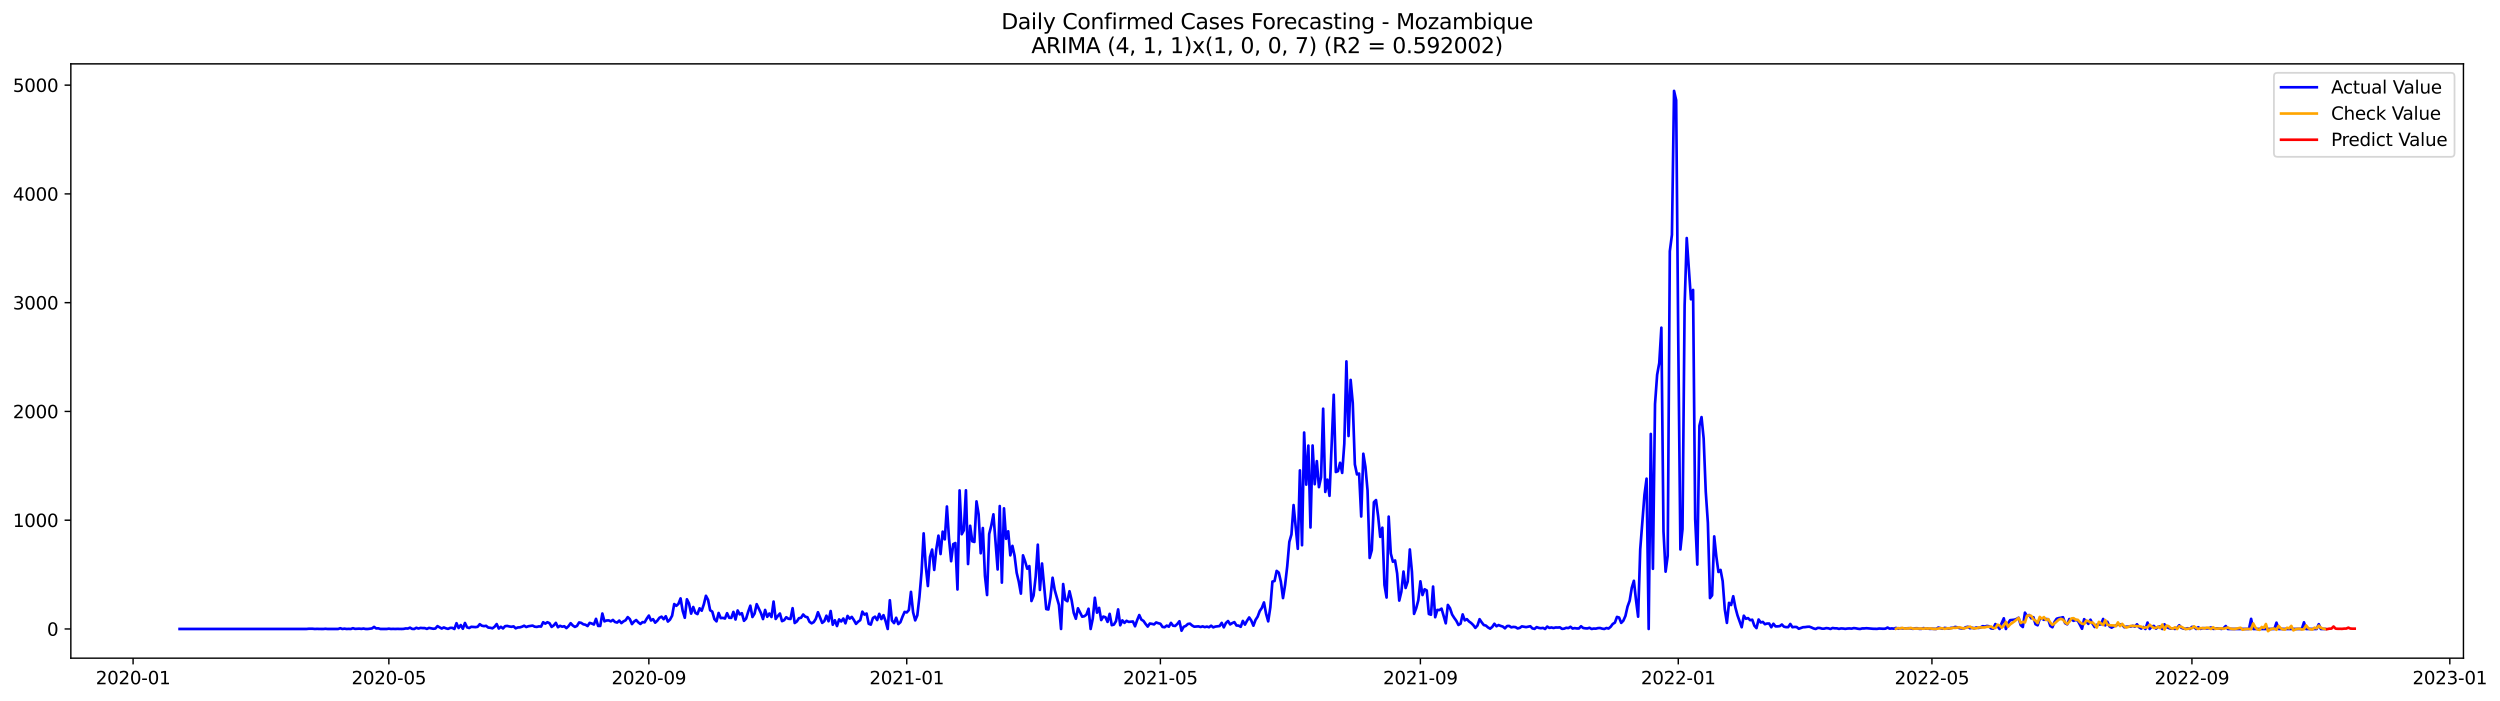 <?xml version="1.0" encoding="utf-8" standalone="no"?>
<!DOCTYPE svg PUBLIC "-//W3C//DTD SVG 1.1//EN"
  "http://www.w3.org/Graphics/SVG/1.1/DTD/svg11.dtd">
<svg xmlns:xlink="http://www.w3.org/1999/xlink" width="1399.31pt" height="392.274pt" viewBox="0 0 1399.31 392.274" xmlns="http://www.w3.org/2000/svg" version="1.1">
 <defs>
  <style type="text/css">*{stroke-linejoin: round; stroke-linecap: butt}</style>
 </defs>
 <g id="figure_1">
  <g id="patch_1">
   <path d="M 0 392.274 
L 1399.31 392.274 
L 1399.31 0 
L 0 0 
z
" style="fill: #ffffff"/>
  </g>
  <g id="axes_1">
   <g id="patch_2">
    <path d="M 39.65 368.396 
L 1378.85 368.396 
L 1378.85 35.755 
L 39.65 35.755 
z
" style="fill: #ffffff"/>
   </g>
   <g id="matplotlib.axis_1">
    <g id="xtick_1">
     <g id="line2d_1">
      <defs>
       <path id="mf350b6796e" d="M 0 0 
L 0 3.5 
" style="stroke: #000000; stroke-width: 0.8"/>
      </defs>
      <g>
       <use xlink:href="#mf350b6796e" x="74.494" y="368.396" style="stroke: #000000; stroke-width: 0.8"/>
      </g>
     </g>
     <g id="text_1">
      <!-- 2020-01 -->
      <g transform="translate(53.602 382.994)scale(0.1 -0.1)">
       <defs>
        <path id="DejaVuSans-32" d="M 1228 531 
L 3431 531 
L 3431 0 
L 469 0 
L 469 531 
Q 828 903 1448 1529 
Q 2069 2156 2228 2338 
Q 2531 2678 2651 2914 
Q 2772 3150 2772 3378 
Q 2772 3750 2511 3984 
Q 2250 4219 1831 4219 
Q 1534 4219 1204 4116 
Q 875 4013 500 3803 
L 500 4441 
Q 881 4594 1212 4672 
Q 1544 4750 1819 4750 
Q 2544 4750 2975 4387 
Q 3406 4025 3406 3419 
Q 3406 3131 3298 2873 
Q 3191 2616 2906 2266 
Q 2828 2175 2409 1742 
Q 1991 1309 1228 531 
z
" transform="scale(0.016)"/>
        <path id="DejaVuSans-30" d="M 2034 4250 
Q 1547 4250 1301 3770 
Q 1056 3291 1056 2328 
Q 1056 1369 1301 889 
Q 1547 409 2034 409 
Q 2525 409 2770 889 
Q 3016 1369 3016 2328 
Q 3016 3291 2770 3770 
Q 2525 4250 2034 4250 
z
M 2034 4750 
Q 2819 4750 3233 4129 
Q 3647 3509 3647 2328 
Q 3647 1150 3233 529 
Q 2819 -91 2034 -91 
Q 1250 -91 836 529 
Q 422 1150 422 2328 
Q 422 3509 836 4129 
Q 1250 4750 2034 4750 
z
" transform="scale(0.016)"/>
        <path id="DejaVuSans-2d" d="M 313 2009 
L 1997 2009 
L 1997 1497 
L 313 1497 
L 313 2009 
z
" transform="scale(0.016)"/>
        <path id="DejaVuSans-31" d="M 794 531 
L 1825 531 
L 1825 4091 
L 703 3866 
L 703 4441 
L 1819 4666 
L 2450 4666 
L 2450 531 
L 3481 531 
L 3481 0 
L 794 0 
L 794 531 
z
" transform="scale(0.016)"/>
       </defs>
       <use xlink:href="#DejaVuSans-32"/>
       <use xlink:href="#DejaVuSans-30" x="63.623"/>
       <use xlink:href="#DejaVuSans-32" x="127.246"/>
       <use xlink:href="#DejaVuSans-30" x="190.869"/>
       <use xlink:href="#DejaVuSans-2d" x="254.492"/>
       <use xlink:href="#DejaVuSans-30" x="290.576"/>
       <use xlink:href="#DejaVuSans-31" x="354.199"/>
      </g>
     </g>
    </g>
    <g id="xtick_2">
     <g id="line2d_2">
      <g>
       <use xlink:href="#mf350b6796e" x="217.654" y="368.396" style="stroke: #000000; stroke-width: 0.8"/>
      </g>
     </g>
     <g id="text_2">
      <!-- 2020-05 -->
      <g transform="translate(196.763 382.994)scale(0.1 -0.1)">
       <defs>
        <path id="DejaVuSans-35" d="M 691 4666 
L 3169 4666 
L 3169 4134 
L 1269 4134 
L 1269 2991 
Q 1406 3038 1543 3061 
Q 1681 3084 1819 3084 
Q 2600 3084 3056 2656 
Q 3513 2228 3513 1497 
Q 3513 744 3044 326 
Q 2575 -91 1722 -91 
Q 1428 -91 1123 -41 
Q 819 9 494 109 
L 494 744 
Q 775 591 1075 516 
Q 1375 441 1709 441 
Q 2250 441 2565 725 
Q 2881 1009 2881 1497 
Q 2881 1984 2565 2268 
Q 2250 2553 1709 2553 
Q 1456 2553 1204 2497 
Q 953 2441 691 2322 
L 691 4666 
z
" transform="scale(0.016)"/>
       </defs>
       <use xlink:href="#DejaVuSans-32"/>
       <use xlink:href="#DejaVuSans-30" x="63.623"/>
       <use xlink:href="#DejaVuSans-32" x="127.246"/>
       <use xlink:href="#DejaVuSans-30" x="190.869"/>
       <use xlink:href="#DejaVuSans-2d" x="254.492"/>
       <use xlink:href="#DejaVuSans-30" x="290.576"/>
       <use xlink:href="#DejaVuSans-35" x="354.199"/>
      </g>
     </g>
    </g>
    <g id="xtick_3">
     <g id="line2d_3">
      <g>
       <use xlink:href="#mf350b6796e" x="363.181" y="368.396" style="stroke: #000000; stroke-width: 0.8"/>
      </g>
     </g>
     <g id="text_3">
      <!-- 2020-09 -->
      <g transform="translate(342.289 382.994)scale(0.1 -0.1)">
       <defs>
        <path id="DejaVuSans-39" d="M 703 97 
L 703 672 
Q 941 559 1184 500 
Q 1428 441 1663 441 
Q 2288 441 2617 861 
Q 2947 1281 2994 2138 
Q 2813 1869 2534 1725 
Q 2256 1581 1919 1581 
Q 1219 1581 811 2004 
Q 403 2428 403 3163 
Q 403 3881 828 4315 
Q 1253 4750 1959 4750 
Q 2769 4750 3195 4129 
Q 3622 3509 3622 2328 
Q 3622 1225 3098 567 
Q 2575 -91 1691 -91 
Q 1453 -91 1209 -44 
Q 966 3 703 97 
z
M 1959 2075 
Q 2384 2075 2632 2365 
Q 2881 2656 2881 3163 
Q 2881 3666 2632 3958 
Q 2384 4250 1959 4250 
Q 1534 4250 1286 3958 
Q 1038 3666 1038 3163 
Q 1038 2656 1286 2365 
Q 1534 2075 1959 2075 
z
" transform="scale(0.016)"/>
       </defs>
       <use xlink:href="#DejaVuSans-32"/>
       <use xlink:href="#DejaVuSans-30" x="63.623"/>
       <use xlink:href="#DejaVuSans-32" x="127.246"/>
       <use xlink:href="#DejaVuSans-30" x="190.869"/>
       <use xlink:href="#DejaVuSans-2d" x="254.492"/>
       <use xlink:href="#DejaVuSans-30" x="290.576"/>
       <use xlink:href="#DejaVuSans-39" x="354.199"/>
      </g>
     </g>
    </g>
    <g id="xtick_4">
     <g id="line2d_4">
      <g>
       <use xlink:href="#mf350b6796e" x="507.524" y="368.396" style="stroke: #000000; stroke-width: 0.8"/>
      </g>
     </g>
     <g id="text_4">
      <!-- 2021-01 -->
      <g transform="translate(486.633 382.994)scale(0.1 -0.1)">
       <use xlink:href="#DejaVuSans-32"/>
       <use xlink:href="#DejaVuSans-30" x="63.623"/>
       <use xlink:href="#DejaVuSans-32" x="127.246"/>
       <use xlink:href="#DejaVuSans-31" x="190.869"/>
       <use xlink:href="#DejaVuSans-2d" x="254.492"/>
       <use xlink:href="#DejaVuSans-30" x="290.576"/>
       <use xlink:href="#DejaVuSans-31" x="354.199"/>
      </g>
     </g>
    </g>
    <g id="xtick_5">
     <g id="line2d_5">
      <g>
       <use xlink:href="#mf350b6796e" x="649.501" y="368.396" style="stroke: #000000; stroke-width: 0.8"/>
      </g>
     </g>
     <g id="text_5">
      <!-- 2021-05 -->
      <g transform="translate(628.61 382.994)scale(0.1 -0.1)">
       <use xlink:href="#DejaVuSans-32"/>
       <use xlink:href="#DejaVuSans-30" x="63.623"/>
       <use xlink:href="#DejaVuSans-32" x="127.246"/>
       <use xlink:href="#DejaVuSans-31" x="190.869"/>
       <use xlink:href="#DejaVuSans-2d" x="254.492"/>
       <use xlink:href="#DejaVuSans-30" x="290.576"/>
       <use xlink:href="#DejaVuSans-35" x="354.199"/>
      </g>
     </g>
    </g>
    <g id="xtick_6">
     <g id="line2d_6">
      <g>
       <use xlink:href="#mf350b6796e" x="795.028" y="368.396" style="stroke: #000000; stroke-width: 0.8"/>
      </g>
     </g>
     <g id="text_6">
      <!-- 2021-09 -->
      <g transform="translate(774.136 382.994)scale(0.1 -0.1)">
       <use xlink:href="#DejaVuSans-32"/>
       <use xlink:href="#DejaVuSans-30" x="63.623"/>
       <use xlink:href="#DejaVuSans-32" x="127.246"/>
       <use xlink:href="#DejaVuSans-31" x="190.869"/>
       <use xlink:href="#DejaVuSans-2d" x="254.492"/>
       <use xlink:href="#DejaVuSans-30" x="290.576"/>
       <use xlink:href="#DejaVuSans-39" x="354.199"/>
      </g>
     </g>
    </g>
    <g id="xtick_7">
     <g id="line2d_7">
      <g>
       <use xlink:href="#mf350b6796e" x="939.371" y="368.396" style="stroke: #000000; stroke-width: 0.8"/>
      </g>
     </g>
     <g id="text_7">
      <!-- 2022-01 -->
      <g transform="translate(918.48 382.994)scale(0.1 -0.1)">
       <use xlink:href="#DejaVuSans-32"/>
       <use xlink:href="#DejaVuSans-30" x="63.623"/>
       <use xlink:href="#DejaVuSans-32" x="127.246"/>
       <use xlink:href="#DejaVuSans-32" x="190.869"/>
       <use xlink:href="#DejaVuSans-2d" x="254.492"/>
       <use xlink:href="#DejaVuSans-30" x="290.576"/>
       <use xlink:href="#DejaVuSans-31" x="354.199"/>
      </g>
     </g>
    </g>
    <g id="xtick_8">
     <g id="line2d_8">
      <g>
       <use xlink:href="#mf350b6796e" x="1081.349" y="368.396" style="stroke: #000000; stroke-width: 0.8"/>
      </g>
     </g>
     <g id="text_8">
      <!-- 2022-05 -->
      <g transform="translate(1060.457 382.994)scale(0.1 -0.1)">
       <use xlink:href="#DejaVuSans-32"/>
       <use xlink:href="#DejaVuSans-30" x="63.623"/>
       <use xlink:href="#DejaVuSans-32" x="127.246"/>
       <use xlink:href="#DejaVuSans-32" x="190.869"/>
       <use xlink:href="#DejaVuSans-2d" x="254.492"/>
       <use xlink:href="#DejaVuSans-30" x="290.576"/>
       <use xlink:href="#DejaVuSans-35" x="354.199"/>
      </g>
     </g>
    </g>
    <g id="xtick_9">
     <g id="line2d_9">
      <g>
       <use xlink:href="#mf350b6796e" x="1226.875" y="368.396" style="stroke: #000000; stroke-width: 0.8"/>
      </g>
     </g>
     <g id="text_9">
      <!-- 2022-09 -->
      <g transform="translate(1205.984 382.994)scale(0.1 -0.1)">
       <use xlink:href="#DejaVuSans-32"/>
       <use xlink:href="#DejaVuSans-30" x="63.623"/>
       <use xlink:href="#DejaVuSans-32" x="127.246"/>
       <use xlink:href="#DejaVuSans-32" x="190.869"/>
       <use xlink:href="#DejaVuSans-2d" x="254.492"/>
       <use xlink:href="#DejaVuSans-30" x="290.576"/>
       <use xlink:href="#DejaVuSans-39" x="354.199"/>
      </g>
     </g>
    </g>
    <g id="xtick_10">
     <g id="line2d_10">
      <g>
       <use xlink:href="#mf350b6796e" x="1371.219" y="368.396" style="stroke: #000000; stroke-width: 0.8"/>
      </g>
     </g>
     <g id="text_10">
      <!-- 2023-01 -->
      <g transform="translate(1350.327 382.994)scale(0.1 -0.1)">
       <defs>
        <path id="DejaVuSans-33" d="M 2597 2516 
Q 3050 2419 3304 2112 
Q 3559 1806 3559 1356 
Q 3559 666 3084 287 
Q 2609 -91 1734 -91 
Q 1441 -91 1130 -33 
Q 819 25 488 141 
L 488 750 
Q 750 597 1062 519 
Q 1375 441 1716 441 
Q 2309 441 2620 675 
Q 2931 909 2931 1356 
Q 2931 1769 2642 2001 
Q 2353 2234 1838 2234 
L 1294 2234 
L 1294 2753 
L 1863 2753 
Q 2328 2753 2575 2939 
Q 2822 3125 2822 3475 
Q 2822 3834 2567 4026 
Q 2313 4219 1838 4219 
Q 1578 4219 1281 4162 
Q 984 4106 628 3988 
L 628 4550 
Q 988 4650 1302 4700 
Q 1616 4750 1894 4750 
Q 2613 4750 3031 4423 
Q 3450 4097 3450 3541 
Q 3450 3153 3228 2886 
Q 3006 2619 2597 2516 
z
" transform="scale(0.016)"/>
       </defs>
       <use xlink:href="#DejaVuSans-32"/>
       <use xlink:href="#DejaVuSans-30" x="63.623"/>
       <use xlink:href="#DejaVuSans-32" x="127.246"/>
       <use xlink:href="#DejaVuSans-33" x="190.869"/>
       <use xlink:href="#DejaVuSans-2d" x="254.492"/>
       <use xlink:href="#DejaVuSans-30" x="290.576"/>
       <use xlink:href="#DejaVuSans-31" x="354.199"/>
      </g>
     </g>
    </g>
   </g>
   <g id="matplotlib.axis_2">
    <g id="ytick_1">
     <g id="line2d_11">
      <defs>
       <path id="mfec763f09f" d="M 0 0 
L -3.5 0 
" style="stroke: #000000; stroke-width: 0.8"/>
      </defs>
      <g>
       <use xlink:href="#mfec763f09f" x="39.65" y="352.052" style="stroke: #000000; stroke-width: 0.8"/>
      </g>
     </g>
     <g id="text_11">
      <!-- 0 -->
      <g transform="translate(26.288 355.851)scale(0.1 -0.1)">
       <use xlink:href="#DejaVuSans-30"/>
      </g>
     </g>
    </g>
    <g id="ytick_2">
     <g id="line2d_12">
      <g>
       <use xlink:href="#mfec763f09f" x="39.65" y="291.171" style="stroke: #000000; stroke-width: 0.8"/>
      </g>
     </g>
     <g id="text_12">
      <!-- 1000 -->
      <g transform="translate(7.2 294.97)scale(0.1 -0.1)">
       <use xlink:href="#DejaVuSans-31"/>
       <use xlink:href="#DejaVuSans-30" x="63.623"/>
       <use xlink:href="#DejaVuSans-30" x="127.246"/>
       <use xlink:href="#DejaVuSans-30" x="190.869"/>
      </g>
     </g>
    </g>
    <g id="ytick_3">
     <g id="line2d_13">
      <g>
       <use xlink:href="#mfec763f09f" x="39.65" y="230.291" style="stroke: #000000; stroke-width: 0.8"/>
      </g>
     </g>
     <g id="text_13">
      <!-- 2000 -->
      <g transform="translate(7.2 234.09)scale(0.1 -0.1)">
       <use xlink:href="#DejaVuSans-32"/>
       <use xlink:href="#DejaVuSans-30" x="63.623"/>
       <use xlink:href="#DejaVuSans-30" x="127.246"/>
       <use xlink:href="#DejaVuSans-30" x="190.869"/>
      </g>
     </g>
    </g>
    <g id="ytick_4">
     <g id="line2d_14">
      <g>
       <use xlink:href="#mfec763f09f" x="39.65" y="169.41" style="stroke: #000000; stroke-width: 0.8"/>
      </g>
     </g>
     <g id="text_14">
      <!-- 3000 -->
      <g transform="translate(7.2 173.209)scale(0.1 -0.1)">
       <use xlink:href="#DejaVuSans-33"/>
       <use xlink:href="#DejaVuSans-30" x="63.623"/>
       <use xlink:href="#DejaVuSans-30" x="127.246"/>
       <use xlink:href="#DejaVuSans-30" x="190.869"/>
      </g>
     </g>
    </g>
    <g id="ytick_5">
     <g id="line2d_15">
      <g>
       <use xlink:href="#mfec763f09f" x="39.65" y="108.529" style="stroke: #000000; stroke-width: 0.8"/>
      </g>
     </g>
     <g id="text_15">
      <!-- 4000 -->
      <g transform="translate(7.2 112.329)scale(0.1 -0.1)">
       <defs>
        <path id="DejaVuSans-34" d="M 2419 4116 
L 825 1625 
L 2419 1625 
L 2419 4116 
z
M 2253 4666 
L 3047 4666 
L 3047 1625 
L 3713 1625 
L 3713 1100 
L 3047 1100 
L 3047 0 
L 2419 0 
L 2419 1100 
L 313 1100 
L 313 1709 
L 2253 4666 
z
" transform="scale(0.016)"/>
       </defs>
       <use xlink:href="#DejaVuSans-34"/>
       <use xlink:href="#DejaVuSans-30" x="63.623"/>
       <use xlink:href="#DejaVuSans-30" x="127.246"/>
       <use xlink:href="#DejaVuSans-30" x="190.869"/>
      </g>
     </g>
    </g>
    <g id="ytick_6">
     <g id="line2d_16">
      <g>
       <use xlink:href="#mfec763f09f" x="39.65" y="47.649" style="stroke: #000000; stroke-width: 0.8"/>
      </g>
     </g>
     <g id="text_16">
      <!-- 5000 -->
      <g transform="translate(7.2 51.448)scale(0.1 -0.1)">
       <use xlink:href="#DejaVuSans-35"/>
       <use xlink:href="#DejaVuSans-30" x="63.623"/>
       <use xlink:href="#DejaVuSans-30" x="127.246"/>
       <use xlink:href="#DejaVuSans-30" x="190.869"/>
      </g>
     </g>
    </g>
   </g>
   <g id="line2d_17">
    <path d="M 100.523 352.052 
L 171.511 352.052 
L 172.694 351.93 
L 175.061 351.93 
L 176.244 352.052 
L 177.427 351.991 
L 179.793 352.052 
L 180.976 352.052 
L 182.16 351.93 
L 183.343 352.052 
L 189.258 352.052 
L 190.442 351.626 
L 191.625 352.052 
L 192.808 351.869 
L 193.991 352.052 
L 195.174 351.991 
L 196.357 352.052 
L 197.54 351.626 
L 198.724 351.991 
L 201.09 351.869 
L 202.273 351.991 
L 203.456 351.808 
L 204.639 352.052 
L 205.822 352.052 
L 208.189 351.747 
L 209.372 350.895 
L 210.555 351.747 
L 211.738 351.687 
L 212.921 352.052 
L 216.471 352.052 
L 217.654 351.869 
L 218.837 352.052 
L 220.02 351.991 
L 221.203 352.052 
L 222.386 351.991 
L 224.753 352.052 
L 225.936 351.991 
L 227.119 351.747 
L 228.302 351.808 
L 229.485 351.321 
L 230.668 351.991 
L 231.852 352.052 
L 233.035 351.382 
L 234.218 351.808 
L 235.401 351.443 
L 236.584 351.565 
L 237.767 351.565 
L 238.951 351.991 
L 240.134 351.443 
L 242.5 351.93 
L 243.683 351.808 
L 244.866 350.469 
L 247.233 351.808 
L 248.416 351.2 
L 249.599 351.687 
L 250.782 351.991 
L 251.965 351.443 
L 253.148 351.443 
L 254.331 352.052 
L 255.515 348.825 
L 256.698 351.504 
L 257.881 349.86 
L 259.064 351.93 
L 260.247 348.703 
L 261.43 351.139 
L 262.613 351.504 
L 263.797 350.834 
L 266.163 351.017 
L 267.346 350.834 
L 268.529 349.373 
L 269.712 350.225 
L 270.895 350.469 
L 272.079 350.286 
L 273.262 351.26 
L 274.445 351.382 
L 275.628 351.687 
L 276.811 350.834 
L 277.994 349.312 
L 279.177 351.808 
L 280.361 350.834 
L 281.544 351.747 
L 282.727 350.469 
L 283.91 350.347 
L 285.093 350.652 
L 286.276 350.834 
L 287.459 350.591 
L 288.643 351.687 
L 289.826 351.2 
L 291.009 351.139 
L 292.192 350.773 
L 293.375 350.225 
L 294.558 350.956 
L 295.741 350.53 
L 298.108 350.165 
L 299.291 350.773 
L 300.474 350.895 
L 301.657 350.591 
L 302.84 350.712 
L 304.023 348.277 
L 305.207 349.069 
L 306.39 348.277 
L 307.573 348.825 
L 308.756 350.895 
L 309.939 350.043 
L 311.122 348.643 
L 312.305 351.078 
L 313.489 350.286 
L 314.672 350.773 
L 315.855 350.53 
L 317.038 351.565 
L 318.221 350.469 
L 319.404 348.825 
L 320.587 350.104 
L 321.771 350.895 
L 322.954 350.347 
L 324.137 348.399 
L 325.32 348.643 
L 326.503 349.434 
L 327.686 349.678 
L 328.869 350.408 
L 330.053 348.643 
L 331.236 349.008 
L 332.419 349.556 
L 333.602 346.39 
L 334.785 350.347 
L 335.968 350.347 
L 337.151 343.407 
L 338.335 347.79 
L 339.518 347.303 
L 340.701 347.242 
L 341.884 347.79 
L 343.067 346.999 
L 344.25 348.155 
L 345.433 348.46 
L 346.617 347.364 
L 347.8 348.764 
L 348.983 347.79 
L 350.166 347.181 
L 351.349 345.416 
L 352.532 346.512 
L 353.715 349.312 
L 354.899 347.912 
L 356.082 347.06 
L 357.265 348.338 
L 358.448 349.251 
L 359.631 348.216 
L 360.814 348.338 
L 361.997 346.268 
L 363.181 344.564 
L 364.364 347.303 
L 365.547 346.573 
L 366.73 348.521 
L 367.913 347.425 
L 369.096 345.781 
L 370.279 345.172 
L 371.463 346.573 
L 372.646 344.929 
L 373.829 347.912 
L 375.012 346.816 
L 376.195 344.624 
L 377.378 338.11 
L 378.561 339.084 
L 379.745 337.988 
L 380.928 334.944 
L 382.111 341.885 
L 383.294 345.781 
L 384.477 335.431 
L 385.66 337.806 
L 386.843 343.468 
L 388.027 339.754 
L 389.21 343.042 
L 390.393 343.711 
L 391.576 340.485 
L 392.759 341.824 
L 393.942 338.293 
L 395.125 333.483 
L 396.309 335.736 
L 397.492 341.58 
L 398.675 342.311 
L 399.858 346.512 
L 401.041 347.79 
L 402.224 343.102 
L 403.407 345.964 
L 404.591 345.842 
L 405.774 346.207 
L 406.957 343.224 
L 408.14 345.781 
L 409.323 345.842 
L 410.506 342.494 
L 411.689 346.755 
L 412.873 341.702 
L 414.056 343.894 
L 415.239 343.224 
L 416.422 347.486 
L 417.605 346.268 
L 418.788 342.372 
L 419.971 339.023 
L 421.155 345.355 
L 422.338 343.468 
L 423.521 338.171 
L 425.887 343.102 
L 427.07 346.512 
L 428.253 341.398 
L 429.437 345.233 
L 430.62 343.407 
L 431.803 345.355 
L 432.986 336.71 
L 434.169 346.451 
L 435.352 344.807 
L 436.535 343.407 
L 437.719 347.668 
L 438.902 347.121 
L 440.085 345.477 
L 441.268 346.329 
L 442.451 346.451 
L 443.634 340.424 
L 444.817 348.703 
L 446.001 347.851 
L 447.184 346.025 
L 448.367 345.781 
L 449.55 343.955 
L 450.733 345.172 
L 451.916 345.477 
L 453.099 348.034 
L 454.283 348.886 
L 455.466 348.216 
L 456.649 346.329 
L 457.832 342.676 
L 460.198 348.643 
L 461.381 347.668 
L 462.565 344.624 
L 463.748 347.729 
L 464.931 342.007 
L 466.114 349.678 
L 467.297 347.181 
L 468.48 350.408 
L 469.663 346.694 
L 470.847 347.851 
L 472.03 346.207 
L 473.213 348.886 
L 474.396 344.746 
L 475.579 346.268 
L 476.762 345.294 
L 477.945 347.06 
L 479.129 349.19 
L 480.312 347.973 
L 481.495 347.121 
L 482.678 342.372 
L 483.861 344.016 
L 485.044 343.407 
L 486.227 349.13 
L 487.411 349.617 
L 488.594 345.903 
L 489.777 345.172 
L 490.96 347.06 
L 492.143 343.589 
L 493.326 346.512 
L 494.509 344.32 
L 495.693 347.668 
L 496.876 352.052 
L 498.059 335.979 
L 499.242 347.364 
L 500.425 348.764 
L 501.608 345.781 
L 502.791 349.312 
L 503.975 348.277 
L 505.158 345.172 
L 506.341 342.494 
L 507.524 342.798 
L 508.707 341.459 
L 509.89 331.292 
L 511.073 342.676 
L 512.257 347.242 
L 513.44 344.442 
L 514.623 334.153 
L 515.806 320.333 
L 516.989 298.538 
L 518.172 316.863 
L 519.355 328.004 
L 520.539 311.749 
L 521.722 307.609 
L 522.905 318.994 
L 524.088 307.305 
L 525.271 299.816 
L 526.454 310.105 
L 527.637 297.564 
L 528.821 301.886 
L 530.004 283.5 
L 531.187 301.582 
L 532.37 314.123 
L 533.553 304.565 
L 534.736 303.956 
L 535.919 329.952 
L 537.103 274.49 
L 538.286 299.025 
L 539.469 296.833 
L 540.652 274.429 
L 541.835 315.706 
L 543.018 294.276 
L 544.201 302.982 
L 545.385 303.347 
L 546.568 280.639 
L 547.751 287.823 
L 548.934 309.679 
L 550.117 295.555 
L 551.3 322.342 
L 552.484 333.057 
L 553.667 298.903 
L 554.85 294.154 
L 556.033 287.884 
L 558.399 318.75 
L 559.582 283.257 
L 560.766 326.117 
L 561.949 284.535 
L 563.132 301.582 
L 564.315 297.381 
L 565.498 310.836 
L 566.681 305.539 
L 567.864 310.957 
L 569.048 320.577 
L 570.231 325.569 
L 571.414 332.266 
L 572.597 310.836 
L 573.78 314.245 
L 574.963 318.324 
L 576.146 316.863 
L 577.33 336.406 
L 578.513 333.362 
L 579.696 322.768 
L 580.879 304.869 
L 582.062 330.196 
L 583.245 315.402 
L 585.612 340.911 
L 586.795 341.154 
L 587.978 334.275 
L 589.161 323.377 
L 590.344 330.196 
L 592.71 338.658 
L 593.894 352.052 
L 595.077 326.908 
L 596.26 335.736 
L 597.443 336.527 
L 598.626 330.926 
L 599.809 335.918 
L 600.992 343.042 
L 602.176 346.329 
L 603.359 340.485 
L 605.725 345.172 
L 606.908 344.929 
L 608.091 344.016 
L 609.274 340.728 
L 610.458 352.052 
L 611.641 346.268 
L 612.824 334.579 
L 614.007 342.92 
L 615.19 340.241 
L 616.373 347.06 
L 617.556 345.111 
L 618.74 345.477 
L 619.923 348.095 
L 621.106 343.589 
L 622.289 349.921 
L 623.472 349.617 
L 624.655 347.668 
L 625.838 341.093 
L 627.022 349.982 
L 628.205 347.242 
L 629.388 348.643 
L 630.571 347.486 
L 631.754 348.095 
L 634.12 347.851 
L 635.304 350.53 
L 636.487 347.121 
L 637.67 344.259 
L 638.853 346.816 
L 640.036 347.547 
L 641.219 349.251 
L 642.402 350.712 
L 643.586 349.008 
L 644.769 349.19 
L 645.952 349.495 
L 647.135 348.399 
L 648.318 348.825 
L 649.501 349.13 
L 650.684 350.895 
L 651.868 351.078 
L 653.051 350.165 
L 654.234 350.773 
L 655.417 348.643 
L 656.6 350.225 
L 657.783 350.347 
L 658.966 349.251 
L 660.15 347.729 
L 661.333 353.026 
L 662.516 350.834 
L 663.699 350.347 
L 664.882 349.251 
L 666.065 349.069 
L 667.248 350.104 
L 668.432 350.773 
L 670.798 350.591 
L 671.981 350.956 
L 673.164 350.591 
L 674.347 351.017 
L 675.53 350.712 
L 676.714 351.078 
L 677.897 350.225 
L 679.08 351.139 
L 680.263 350.712 
L 682.629 350.408 
L 683.812 348.643 
L 684.996 351.139 
L 686.179 348.703 
L 687.362 347.608 
L 688.545 349.495 
L 689.728 348.764 
L 690.911 348.216 
L 692.094 350.104 
L 693.278 350.165 
L 694.461 350.834 
L 695.644 347.547 
L 696.827 349.617 
L 698.01 347.425 
L 699.193 345.599 
L 700.376 347.364 
L 701.56 350.225 
L 702.743 346.999 
L 703.926 345.172 
L 705.109 342.007 
L 706.292 340.241 
L 707.475 337.197 
L 708.658 343.529 
L 709.842 347.79 
L 711.025 339.997 
L 712.208 325.508 
L 713.391 325.204 
L 714.574 319.542 
L 715.757 320.516 
L 716.94 325.63 
L 718.124 334.762 
L 719.307 327.334 
L 720.49 316.985 
L 721.673 303.286 
L 722.856 299.147 
L 724.039 282.709 
L 726.406 307.183 
L 727.589 263.288 
L 728.772 305.174 
L 729.955 242.101 
L 731.138 271.263 
L 732.321 249.407 
L 733.504 295.25 
L 734.688 249.346 
L 735.871 271.02 
L 737.054 258.113 
L 738.237 272.664 
L 739.42 267.184 
L 740.603 228.769 
L 741.786 275.342 
L 742.97 268.463 
L 744.153 277.534 
L 746.519 220.976 
L 747.702 264.201 
L 748.885 263.714 
L 750.068 259.026 
L 751.252 264.688 
L 752.435 248.372 
L 753.618 202.286 
L 754.801 244.05 
L 755.984 212.635 
L 757.167 225.542 
L 758.35 259.939 
L 759.534 265.541 
L 760.717 265.053 
L 761.9 289.101 
L 763.083 253.973 
L 764.266 261.34 
L 765.449 274.551 
L 766.632 312.297 
L 767.816 307.913 
L 768.999 281.065 
L 770.182 279.908 
L 771.365 288.858 
L 772.548 300.486 
L 773.731 295.372 
L 774.914 327.395 
L 776.098 334.457 
L 777.281 289.162 
L 778.464 309.801 
L 779.647 314.428 
L 780.83 313.697 
L 782.013 321.003 
L 783.196 336.162 
L 784.38 331.17 
L 785.563 319.907 
L 786.746 329.1 
L 787.929 325.508 
L 789.112 307.548 
L 790.295 320.09 
L 791.478 343.589 
L 792.662 340.485 
L 793.845 336.04 
L 795.028 325.386 
L 796.211 333.057 
L 797.394 329.83 
L 798.577 330.5 
L 799.76 343.65 
L 800.944 344.076 
L 802.127 328.308 
L 803.31 345.477 
L 804.493 341.398 
L 805.676 341.459 
L 806.859 340.667 
L 809.226 348.886 
L 810.409 338.597 
L 811.592 340.424 
L 812.775 343.955 
L 813.958 345.842 
L 815.141 347.486 
L 816.324 349.799 
L 817.508 349.069 
L 818.691 343.894 
L 819.874 347.242 
L 821.057 346.573 
L 822.24 347.851 
L 823.423 348.703 
L 824.606 349.86 
L 825.79 351.443 
L 826.973 350.104 
L 828.156 346.573 
L 829.339 348.338 
L 830.522 349.86 
L 831.705 350.165 
L 832.888 351.2 
L 834.072 351.869 
L 835.255 350.895 
L 836.438 349.13 
L 837.621 350.53 
L 838.804 349.86 
L 839.987 350.347 
L 841.17 350.712 
L 842.354 351.687 
L 843.537 350.408 
L 844.72 350.347 
L 845.903 351.139 
L 847.086 350.895 
L 848.269 351.017 
L 849.452 351.747 
L 850.636 351.443 
L 851.819 350.591 
L 854.185 351.017 
L 856.551 350.53 
L 857.734 351.747 
L 858.918 351.991 
L 860.101 351.017 
L 861.284 351.443 
L 862.467 351.626 
L 863.65 351.443 
L 864.833 352.052 
L 866.016 350.712 
L 867.2 351.443 
L 868.383 351.2 
L 869.566 351.504 
L 870.749 351.2 
L 871.932 351.26 
L 873.115 351.139 
L 874.299 351.991 
L 875.482 351.869 
L 876.665 351.382 
L 877.848 351.565 
L 879.031 350.834 
L 880.214 351.808 
L 881.397 351.565 
L 882.581 351.747 
L 883.764 351.747 
L 884.947 350.53 
L 886.13 351.504 
L 887.313 351.687 
L 888.496 351.747 
L 889.679 351.382 
L 890.863 352.052 
L 892.046 351.808 
L 893.229 351.869 
L 894.412 351.565 
L 895.595 351.504 
L 896.778 351.869 
L 897.961 352.052 
L 899.145 351.504 
L 900.328 351.808 
L 901.511 350.834 
L 902.694 349.251 
L 903.877 348.521 
L 905.06 345.294 
L 906.243 345.659 
L 907.427 348.643 
L 908.61 347.425 
L 909.793 344.746 
L 910.976 339.51 
L 912.159 336.223 
L 913.342 328.978 
L 914.525 325.082 
L 915.709 335.858 
L 916.892 345.172 
L 918.075 307.426 
L 920.441 276.925 
L 921.624 267.915 
L 922.807 352.052 
L 923.991 242.893 
L 925.174 318.385 
L 926.357 226.151 
L 927.54 209.774 
L 928.723 203.199 
L 929.906 183.413 
L 931.089 297.381 
L 932.273 319.968 
L 933.456 311.079 
L 934.639 140.614 
L 935.822 131.421 
L 937.005 50.876 
L 938.188 56.111 
L 939.371 191.205 
L 940.555 307.548 
L 941.738 296.163 
L 942.921 170.932 
L 944.104 133.247 
L 946.47 167.523 
L 947.653 162.287 
L 948.837 290.562 
L 950.02 316.011 
L 951.203 238.327 
L 952.386 233.456 
L 953.569 245.389 
L 954.752 275.221 
L 955.935 292.632 
L 957.119 334.762 
L 958.302 333.24 
L 959.485 300.242 
L 960.668 311.444 
L 961.851 320.15 
L 963.034 318.994 
L 964.217 325.264 
L 965.401 341.032 
L 966.584 348.643 
L 967.767 337.441 
L 968.95 338.658 
L 970.133 333.727 
L 971.316 339.937 
L 972.499 344.381 
L 974.866 351.078 
L 976.049 344.624 
L 977.232 346.329 
L 978.415 345.964 
L 979.598 347.121 
L 980.781 346.877 
L 981.965 350.225 
L 983.148 351.565 
L 984.331 346.755 
L 985.514 348.399 
L 986.697 348.095 
L 987.88 349.373 
L 989.063 349.008 
L 990.247 349.008 
L 991.43 351.078 
L 992.613 349.13 
L 993.796 350.591 
L 994.979 350.591 
L 996.162 350.469 
L 997.345 349.556 
L 998.529 350.773 
L 999.712 351.017 
L 1000.895 351.017 
L 1002.078 349.251 
L 1003.261 351.078 
L 1004.444 350.895 
L 1005.627 350.956 
L 1006.811 351.93 
L 1009.177 351.078 
L 1010.36 351.017 
L 1011.543 350.834 
L 1012.726 350.773 
L 1013.909 351.2 
L 1015.093 351.747 
L 1016.276 352.052 
L 1017.459 351.443 
L 1018.642 351.504 
L 1019.825 351.869 
L 1021.008 351.869 
L 1022.191 351.565 
L 1023.375 351.687 
L 1024.558 352.052 
L 1025.741 351.504 
L 1026.924 351.687 
L 1028.107 351.687 
L 1029.29 351.991 
L 1030.473 351.747 
L 1031.657 351.808 
L 1032.84 351.991 
L 1034.023 351.808 
L 1035.206 351.747 
L 1036.389 351.869 
L 1037.572 351.565 
L 1038.755 351.687 
L 1039.939 351.93 
L 1041.122 352.052 
L 1042.305 351.747 
L 1043.488 351.747 
L 1044.671 351.626 
L 1048.221 351.93 
L 1050.587 351.991 
L 1051.77 351.808 
L 1054.136 351.93 
L 1055.319 351.869 
L 1056.503 351.26 
L 1057.686 351.869 
L 1058.869 351.747 
L 1060.052 351.869 
L 1061.235 351.443 
L 1062.418 351.93 
L 1063.601 351.626 
L 1064.785 351.687 
L 1065.968 351.869 
L 1067.151 351.687 
L 1068.334 351.626 
L 1069.517 351.687 
L 1070.7 351.991 
L 1071.883 351.687 
L 1073.067 351.626 
L 1074.25 351.991 
L 1075.433 351.991 
L 1076.616 351.565 
L 1077.799 351.808 
L 1078.982 351.808 
L 1080.165 351.991 
L 1081.349 351.93 
L 1083.715 352.052 
L 1084.898 351.26 
L 1087.264 351.93 
L 1088.447 351.443 
L 1090.814 351.808 
L 1091.997 351.443 
L 1093.18 351.382 
L 1094.363 350.895 
L 1095.546 351.139 
L 1096.729 351.565 
L 1097.913 351.747 
L 1099.096 351.747 
L 1100.279 351.078 
L 1101.462 350.834 
L 1102.645 351.626 
L 1103.828 351.382 
L 1105.011 351.687 
L 1106.195 351.2 
L 1107.378 351.504 
L 1108.561 351.2 
L 1109.744 350.469 
L 1110.927 350.712 
L 1112.11 350.347 
L 1113.293 350.53 
L 1114.477 351.747 
L 1115.66 351.869 
L 1116.843 349.312 
L 1118.026 350.408 
L 1119.209 352.052 
L 1120.392 348.764 
L 1121.575 346.086 
L 1122.759 352.052 
L 1123.942 348.947 
L 1125.125 347.121 
L 1127.491 346.877 
L 1128.674 346.451 
L 1129.857 345.781 
L 1131.041 349.921 
L 1132.224 350.956 
L 1133.407 342.92 
L 1134.59 344.868 
L 1135.773 344.259 
L 1136.956 346.086 
L 1138.139 345.477 
L 1139.323 349.373 
L 1140.506 349.982 
L 1141.689 346.329 
L 1142.872 346.207 
L 1144.055 346.938 
L 1145.238 346.451 
L 1146.421 346.633 
L 1147.605 350.347 
L 1148.788 351.078 
L 1149.971 348.095 
L 1151.154 346.329 
L 1152.337 345.964 
L 1153.52 345.781 
L 1154.703 345.477 
L 1155.887 348.825 
L 1157.07 349.434 
L 1158.253 346.512 
L 1159.436 346.755 
L 1160.619 347.486 
L 1161.802 346.999 
L 1162.985 347.364 
L 1165.352 351.93 
L 1166.535 346.573 
L 1167.718 347.729 
L 1168.901 349.19 
L 1170.084 346.877 
L 1171.267 349.13 
L 1172.451 350.956 
L 1173.634 349.678 
L 1174.817 349.617 
L 1176 349.434 
L 1177.183 346.451 
L 1178.366 350.043 
L 1179.549 348.034 
L 1180.733 350.591 
L 1181.916 351.321 
L 1183.099 350.591 
L 1185.465 349.617 
L 1186.648 349.556 
L 1187.832 349.617 
L 1189.015 351.078 
L 1190.198 350.773 
L 1192.564 350.712 
L 1193.747 350.286 
L 1194.93 350.712 
L 1196.114 349.434 
L 1197.297 351.078 
L 1198.48 351.808 
L 1199.663 350.956 
L 1200.846 352.052 
L 1202.029 348.46 
L 1203.212 352.052 
L 1204.396 350.652 
L 1205.579 350.347 
L 1206.762 351.869 
L 1207.945 350.895 
L 1209.128 350.652 
L 1210.311 352.052 
L 1211.494 349.434 
L 1212.678 351.017 
L 1213.861 351.504 
L 1215.044 351.869 
L 1216.227 351.747 
L 1217.41 352.052 
L 1218.593 351.443 
L 1219.776 349.982 
L 1220.96 351.382 
L 1222.143 351.808 
L 1223.326 351.991 
L 1224.509 351.626 
L 1225.692 352.052 
L 1226.875 350.895 
L 1228.058 350.956 
L 1229.242 352.052 
L 1230.425 351.078 
L 1231.608 351.991 
L 1232.791 351.626 
L 1233.974 351.565 
L 1235.157 351.747 
L 1236.34 351.626 
L 1237.524 351.2 
L 1238.707 351.991 
L 1239.89 351.93 
L 1241.073 351.687 
L 1242.256 351.808 
L 1243.439 352.052 
L 1244.622 351.565 
L 1245.806 350.408 
L 1246.989 352.052 
L 1258.82 352.052 
L 1260.003 346.39 
L 1261.186 352.052 
L 1273.018 352.052 
L 1274.201 348.521 
L 1275.384 352.052 
L 1288.399 352.052 
L 1289.582 348.338 
L 1290.765 352.052 
L 1296.681 352.052 
L 1297.864 349.373 
L 1299.047 352.052 
L 1301.413 352.052 
L 1301.413 352.052 
" clip-path="url(#p437e6df557)" style="fill: none; stroke: #0000ff; stroke-width: 1.5; stroke-linecap: square"/>
   </g>
   <g id="line2d_18">
    <path d="M 1061.235 351.933 
L 1062.418 351.559 
L 1063.601 351.766 
L 1064.785 351.417 
L 1065.968 351.881 
L 1067.151 351.736 
L 1068.334 351.768 
L 1069.517 351.448 
L 1070.7 351.844 
L 1075.433 351.794 
L 1076.616 351.909 
L 1077.799 351.705 
L 1078.982 351.844 
L 1080.165 351.723 
L 1082.532 352.033 
L 1083.715 351.983 
L 1086.081 351.606 
L 1087.264 351.683 
L 1088.447 351.984 
L 1089.631 351.736 
L 1090.814 351.642 
L 1091.997 351.777 
L 1093.18 351.331 
L 1094.363 351.481 
L 1096.729 351.098 
L 1099.096 351.804 
L 1102.645 350.731 
L 1103.828 351.468 
L 1105.011 351.691 
L 1106.195 351.671 
L 1107.378 351.214 
L 1110.927 351.195 
L 1112.11 350.813 
L 1113.293 350.822 
L 1114.477 350.657 
L 1115.66 351.496 
L 1116.843 351.516 
L 1118.026 349.681 
L 1119.209 350.041 
L 1120.392 351.323 
L 1121.575 350.172 
L 1122.759 348.084 
L 1123.942 350.814 
L 1125.125 349.492 
L 1127.491 347.824 
L 1129.857 345.865 
L 1131.041 348.707 
L 1132.224 348.055 
L 1133.407 348.425 
L 1134.59 344.625 
L 1135.773 344.454 
L 1136.956 344.729 
L 1138.139 346.667 
L 1139.323 347.387 
L 1140.506 348.753 
L 1141.689 345.305 
L 1142.872 346.327 
L 1144.055 345.401 
L 1145.238 347.054 
L 1146.421 346.548 
L 1147.605 348.452 
L 1148.788 349.752 
L 1149.971 348.949 
L 1152.337 346.828 
L 1153.52 346.374 
L 1154.703 346.849 
L 1155.887 348.315 
L 1157.07 349.2 
L 1158.253 348.002 
L 1159.436 346.157 
L 1160.619 345.988 
L 1161.802 346.858 
L 1162.985 346.92 
L 1164.169 348.254 
L 1165.352 349.134 
L 1166.535 349.312 
L 1167.718 347.387 
L 1168.901 347.617 
L 1170.084 348.452 
L 1171.267 348.42 
L 1172.451 349.627 
L 1173.634 351.266 
L 1174.817 348.077 
L 1177.183 349.86 
L 1178.366 347.097 
L 1179.549 349.637 
L 1180.733 349.978 
L 1183.099 350.078 
L 1184.282 350.521 
L 1185.465 348.374 
L 1186.648 350.438 
L 1187.832 349.203 
L 1189.015 350.635 
L 1190.198 351.235 
L 1191.381 350.851 
L 1192.564 350.341 
L 1194.93 350.361 
L 1196.114 350.505 
L 1197.297 350.486 
L 1198.48 350.761 
L 1199.663 351.373 
L 1200.846 351.194 
L 1202.029 351.158 
L 1203.212 349.654 
L 1204.396 350.712 
L 1205.579 351.485 
L 1206.762 351.438 
L 1207.945 350.757 
L 1209.128 351.569 
L 1210.311 349.57 
L 1211.494 352.423 
L 1212.678 350.151 
L 1213.861 350.488 
L 1215.044 351.597 
L 1216.227 351.861 
L 1217.41 351.105 
L 1218.593 352.088 
L 1219.776 350.533 
L 1220.96 350.855 
L 1223.326 352.142 
L 1226.875 351.586 
L 1228.058 350.579 
L 1229.242 351.499 
L 1230.425 352.038 
L 1231.608 351.628 
L 1232.791 351.52 
L 1233.974 351.783 
L 1235.157 351.296 
L 1236.34 351.444 
L 1237.524 352.052 
L 1238.707 351.092 
L 1239.89 351.93 
L 1243.439 351.675 
L 1244.622 351.932 
L 1246.989 351.214 
L 1248.172 351.785 
L 1249.355 352.014 
L 1250.538 352.096 
L 1254.088 351.373 
L 1255.271 352.475 
L 1256.454 352.174 
L 1257.637 352.014 
L 1258.82 352.038 
L 1260.003 352.217 
L 1261.186 348.97 
L 1262.37 351.217 
L 1263.553 352.311 
L 1264.736 352.545 
L 1265.919 350.949 
L 1267.102 351.474 
L 1268.285 349.279 
L 1269.468 353.276 
L 1270.652 352.353 
L 1271.835 351.906 
L 1273.018 351.819 
L 1274.201 352.524 
L 1275.384 350.323 
L 1276.567 351.632 
L 1277.75 352.266 
L 1278.934 352.387 
L 1280.117 351.378 
L 1281.3 351.699 
L 1282.483 350.327 
L 1283.666 352.817 
L 1284.849 352.241 
L 1286.032 351.961 
L 1287.216 351.907 
L 1288.399 352.346 
L 1289.582 352.206 
L 1290.765 350.055 
L 1291.948 351.517 
L 1293.131 352.228 
L 1294.314 352.379 
L 1295.498 351.33 
L 1296.681 351.674 
L 1297.864 350.234 
L 1299.047 351.356 
L 1300.23 351.833 
L 1301.413 352.067 
L 1301.413 352.067 
" clip-path="url(#p437e6df557)" style="fill: none; stroke: #ffa500; stroke-width: 1.5; stroke-linecap: square"/>
   </g>
   <g id="line2d_19">
    <path d="M 1302.596 352.127 
L 1303.78 351.879 
L 1304.963 351.854 
L 1306.146 350.683 
L 1307.329 351.879 
L 1308.512 351.946 
L 1309.695 351.956 
L 1310.878 351.982 
L 1312.062 351.854 
L 1313.245 351.824 
L 1314.428 351.312 
L 1315.611 351.839 
L 1316.794 351.877 
L 1317.977 351.887 
" clip-path="url(#p437e6df557)" style="fill: none; stroke: #ff0000; stroke-width: 1.5; stroke-linecap: square"/>
   </g>
   <g id="patch_3">
    <path d="M 39.65 368.396 
L 39.65 35.755 
" style="fill: none; stroke: #000000; stroke-width: 0.8; stroke-linejoin: miter; stroke-linecap: square"/>
   </g>
   <g id="patch_4">
    <path d="M 1378.85 368.396 
L 1378.85 35.755 
" style="fill: none; stroke: #000000; stroke-width: 0.8; stroke-linejoin: miter; stroke-linecap: square"/>
   </g>
   <g id="patch_5">
    <path d="M 39.65 368.396 
L 1378.85 368.396 
" style="fill: none; stroke: #000000; stroke-width: 0.8; stroke-linejoin: miter; stroke-linecap: square"/>
   </g>
   <g id="patch_6">
    <path d="M 39.65 35.755 
L 1378.85 35.755 
" style="fill: none; stroke: #000000; stroke-width: 0.8; stroke-linejoin: miter; stroke-linecap: square"/>
   </g>
   <g id="text_17">
    <!-- Daily Confirmed Cases Forecasting - Mozambique -->
    <g transform="translate(560.452 16.318)scale(0.12 -0.12)">
     <defs>
      <path id="DejaVuSans-44" d="M 1259 4147 
L 1259 519 
L 2022 519 
Q 2988 519 3436 956 
Q 3884 1394 3884 2338 
Q 3884 3275 3436 3711 
Q 2988 4147 2022 4147 
L 1259 4147 
z
M 628 4666 
L 1925 4666 
Q 3281 4666 3915 4102 
Q 4550 3538 4550 2338 
Q 4550 1131 3912 565 
Q 3275 0 1925 0 
L 628 0 
L 628 4666 
z
" transform="scale(0.016)"/>
      <path id="DejaVuSans-61" d="M 2194 1759 
Q 1497 1759 1228 1600 
Q 959 1441 959 1056 
Q 959 750 1161 570 
Q 1363 391 1709 391 
Q 2188 391 2477 730 
Q 2766 1069 2766 1631 
L 2766 1759 
L 2194 1759 
z
M 3341 1997 
L 3341 0 
L 2766 0 
L 2766 531 
Q 2569 213 2275 61 
Q 1981 -91 1556 -91 
Q 1019 -91 701 211 
Q 384 513 384 1019 
Q 384 1609 779 1909 
Q 1175 2209 1959 2209 
L 2766 2209 
L 2766 2266 
Q 2766 2663 2505 2880 
Q 2244 3097 1772 3097 
Q 1472 3097 1187 3025 
Q 903 2953 641 2809 
L 641 3341 
Q 956 3463 1253 3523 
Q 1550 3584 1831 3584 
Q 2591 3584 2966 3190 
Q 3341 2797 3341 1997 
z
" transform="scale(0.016)"/>
      <path id="DejaVuSans-69" d="M 603 3500 
L 1178 3500 
L 1178 0 
L 603 0 
L 603 3500 
z
M 603 4863 
L 1178 4863 
L 1178 4134 
L 603 4134 
L 603 4863 
z
" transform="scale(0.016)"/>
      <path id="DejaVuSans-6c" d="M 603 4863 
L 1178 4863 
L 1178 0 
L 603 0 
L 603 4863 
z
" transform="scale(0.016)"/>
      <path id="DejaVuSans-79" d="M 2059 -325 
Q 1816 -950 1584 -1140 
Q 1353 -1331 966 -1331 
L 506 -1331 
L 506 -850 
L 844 -850 
Q 1081 -850 1212 -737 
Q 1344 -625 1503 -206 
L 1606 56 
L 191 3500 
L 800 3500 
L 1894 763 
L 2988 3500 
L 3597 3500 
L 2059 -325 
z
" transform="scale(0.016)"/>
      <path id="DejaVuSans-20" transform="scale(0.016)"/>
      <path id="DejaVuSans-43" d="M 4122 4306 
L 4122 3641 
Q 3803 3938 3442 4084 
Q 3081 4231 2675 4231 
Q 1875 4231 1450 3742 
Q 1025 3253 1025 2328 
Q 1025 1406 1450 917 
Q 1875 428 2675 428 
Q 3081 428 3442 575 
Q 3803 722 4122 1019 
L 4122 359 
Q 3791 134 3420 21 
Q 3050 -91 2638 -91 
Q 1578 -91 968 557 
Q 359 1206 359 2328 
Q 359 3453 968 4101 
Q 1578 4750 2638 4750 
Q 3056 4750 3426 4639 
Q 3797 4528 4122 4306 
z
" transform="scale(0.016)"/>
      <path id="DejaVuSans-6f" d="M 1959 3097 
Q 1497 3097 1228 2736 
Q 959 2375 959 1747 
Q 959 1119 1226 758 
Q 1494 397 1959 397 
Q 2419 397 2687 759 
Q 2956 1122 2956 1747 
Q 2956 2369 2687 2733 
Q 2419 3097 1959 3097 
z
M 1959 3584 
Q 2709 3584 3137 3096 
Q 3566 2609 3566 1747 
Q 3566 888 3137 398 
Q 2709 -91 1959 -91 
Q 1206 -91 779 398 
Q 353 888 353 1747 
Q 353 2609 779 3096 
Q 1206 3584 1959 3584 
z
" transform="scale(0.016)"/>
      <path id="DejaVuSans-6e" d="M 3513 2113 
L 3513 0 
L 2938 0 
L 2938 2094 
Q 2938 2591 2744 2837 
Q 2550 3084 2163 3084 
Q 1697 3084 1428 2787 
Q 1159 2491 1159 1978 
L 1159 0 
L 581 0 
L 581 3500 
L 1159 3500 
L 1159 2956 
Q 1366 3272 1645 3428 
Q 1925 3584 2291 3584 
Q 2894 3584 3203 3211 
Q 3513 2838 3513 2113 
z
" transform="scale(0.016)"/>
      <path id="DejaVuSans-66" d="M 2375 4863 
L 2375 4384 
L 1825 4384 
Q 1516 4384 1395 4259 
Q 1275 4134 1275 3809 
L 1275 3500 
L 2222 3500 
L 2222 3053 
L 1275 3053 
L 1275 0 
L 697 0 
L 697 3053 
L 147 3053 
L 147 3500 
L 697 3500 
L 697 3744 
Q 697 4328 969 4595 
Q 1241 4863 1831 4863 
L 2375 4863 
z
" transform="scale(0.016)"/>
      <path id="DejaVuSans-72" d="M 2631 2963 
Q 2534 3019 2420 3045 
Q 2306 3072 2169 3072 
Q 1681 3072 1420 2755 
Q 1159 2438 1159 1844 
L 1159 0 
L 581 0 
L 581 3500 
L 1159 3500 
L 1159 2956 
Q 1341 3275 1631 3429 
Q 1922 3584 2338 3584 
Q 2397 3584 2469 3576 
Q 2541 3569 2628 3553 
L 2631 2963 
z
" transform="scale(0.016)"/>
      <path id="DejaVuSans-6d" d="M 3328 2828 
Q 3544 3216 3844 3400 
Q 4144 3584 4550 3584 
Q 5097 3584 5394 3201 
Q 5691 2819 5691 2113 
L 5691 0 
L 5113 0 
L 5113 2094 
Q 5113 2597 4934 2840 
Q 4756 3084 4391 3084 
Q 3944 3084 3684 2787 
Q 3425 2491 3425 1978 
L 3425 0 
L 2847 0 
L 2847 2094 
Q 2847 2600 2669 2842 
Q 2491 3084 2119 3084 
Q 1678 3084 1418 2786 
Q 1159 2488 1159 1978 
L 1159 0 
L 581 0 
L 581 3500 
L 1159 3500 
L 1159 2956 
Q 1356 3278 1631 3431 
Q 1906 3584 2284 3584 
Q 2666 3584 2933 3390 
Q 3200 3197 3328 2828 
z
" transform="scale(0.016)"/>
      <path id="DejaVuSans-65" d="M 3597 1894 
L 3597 1613 
L 953 1613 
Q 991 1019 1311 708 
Q 1631 397 2203 397 
Q 2534 397 2845 478 
Q 3156 559 3463 722 
L 3463 178 
Q 3153 47 2828 -22 
Q 2503 -91 2169 -91 
Q 1331 -91 842 396 
Q 353 884 353 1716 
Q 353 2575 817 3079 
Q 1281 3584 2069 3584 
Q 2775 3584 3186 3129 
Q 3597 2675 3597 1894 
z
M 3022 2063 
Q 3016 2534 2758 2815 
Q 2500 3097 2075 3097 
Q 1594 3097 1305 2825 
Q 1016 2553 972 2059 
L 3022 2063 
z
" transform="scale(0.016)"/>
      <path id="DejaVuSans-64" d="M 2906 2969 
L 2906 4863 
L 3481 4863 
L 3481 0 
L 2906 0 
L 2906 525 
Q 2725 213 2448 61 
Q 2172 -91 1784 -91 
Q 1150 -91 751 415 
Q 353 922 353 1747 
Q 353 2572 751 3078 
Q 1150 3584 1784 3584 
Q 2172 3584 2448 3432 
Q 2725 3281 2906 2969 
z
M 947 1747 
Q 947 1113 1208 752 
Q 1469 391 1925 391 
Q 2381 391 2643 752 
Q 2906 1113 2906 1747 
Q 2906 2381 2643 2742 
Q 2381 3103 1925 3103 
Q 1469 3103 1208 2742 
Q 947 2381 947 1747 
z
" transform="scale(0.016)"/>
      <path id="DejaVuSans-73" d="M 2834 3397 
L 2834 2853 
Q 2591 2978 2328 3040 
Q 2066 3103 1784 3103 
Q 1356 3103 1142 2972 
Q 928 2841 928 2578 
Q 928 2378 1081 2264 
Q 1234 2150 1697 2047 
L 1894 2003 
Q 2506 1872 2764 1633 
Q 3022 1394 3022 966 
Q 3022 478 2636 193 
Q 2250 -91 1575 -91 
Q 1294 -91 989 -36 
Q 684 19 347 128 
L 347 722 
Q 666 556 975 473 
Q 1284 391 1588 391 
Q 1994 391 2212 530 
Q 2431 669 2431 922 
Q 2431 1156 2273 1281 
Q 2116 1406 1581 1522 
L 1381 1569 
Q 847 1681 609 1914 
Q 372 2147 372 2553 
Q 372 3047 722 3315 
Q 1072 3584 1716 3584 
Q 2034 3584 2315 3537 
Q 2597 3491 2834 3397 
z
" transform="scale(0.016)"/>
      <path id="DejaVuSans-46" d="M 628 4666 
L 3309 4666 
L 3309 4134 
L 1259 4134 
L 1259 2759 
L 3109 2759 
L 3109 2228 
L 1259 2228 
L 1259 0 
L 628 0 
L 628 4666 
z
" transform="scale(0.016)"/>
      <path id="DejaVuSans-63" d="M 3122 3366 
L 3122 2828 
Q 2878 2963 2633 3030 
Q 2388 3097 2138 3097 
Q 1578 3097 1268 2742 
Q 959 2388 959 1747 
Q 959 1106 1268 751 
Q 1578 397 2138 397 
Q 2388 397 2633 464 
Q 2878 531 3122 666 
L 3122 134 
Q 2881 22 2623 -34 
Q 2366 -91 2075 -91 
Q 1284 -91 818 406 
Q 353 903 353 1747 
Q 353 2603 823 3093 
Q 1294 3584 2113 3584 
Q 2378 3584 2631 3529 
Q 2884 3475 3122 3366 
z
" transform="scale(0.016)"/>
      <path id="DejaVuSans-74" d="M 1172 4494 
L 1172 3500 
L 2356 3500 
L 2356 3053 
L 1172 3053 
L 1172 1153 
Q 1172 725 1289 603 
Q 1406 481 1766 481 
L 2356 481 
L 2356 0 
L 1766 0 
Q 1100 0 847 248 
Q 594 497 594 1153 
L 594 3053 
L 172 3053 
L 172 3500 
L 594 3500 
L 594 4494 
L 1172 4494 
z
" transform="scale(0.016)"/>
      <path id="DejaVuSans-67" d="M 2906 1791 
Q 2906 2416 2648 2759 
Q 2391 3103 1925 3103 
Q 1463 3103 1205 2759 
Q 947 2416 947 1791 
Q 947 1169 1205 825 
Q 1463 481 1925 481 
Q 2391 481 2648 825 
Q 2906 1169 2906 1791 
z
M 3481 434 
Q 3481 -459 3084 -895 
Q 2688 -1331 1869 -1331 
Q 1566 -1331 1297 -1286 
Q 1028 -1241 775 -1147 
L 775 -588 
Q 1028 -725 1275 -790 
Q 1522 -856 1778 -856 
Q 2344 -856 2625 -561 
Q 2906 -266 2906 331 
L 2906 616 
Q 2728 306 2450 153 
Q 2172 0 1784 0 
Q 1141 0 747 490 
Q 353 981 353 1791 
Q 353 2603 747 3093 
Q 1141 3584 1784 3584 
Q 2172 3584 2450 3431 
Q 2728 3278 2906 2969 
L 2906 3500 
L 3481 3500 
L 3481 434 
z
" transform="scale(0.016)"/>
      <path id="DejaVuSans-4d" d="M 628 4666 
L 1569 4666 
L 2759 1491 
L 3956 4666 
L 4897 4666 
L 4897 0 
L 4281 0 
L 4281 4097 
L 3078 897 
L 2444 897 
L 1241 4097 
L 1241 0 
L 628 0 
L 628 4666 
z
" transform="scale(0.016)"/>
      <path id="DejaVuSans-7a" d="M 353 3500 
L 3084 3500 
L 3084 2975 
L 922 459 
L 3084 459 
L 3084 0 
L 275 0 
L 275 525 
L 2438 3041 
L 353 3041 
L 353 3500 
z
" transform="scale(0.016)"/>
      <path id="DejaVuSans-62" d="M 3116 1747 
Q 3116 2381 2855 2742 
Q 2594 3103 2138 3103 
Q 1681 3103 1420 2742 
Q 1159 2381 1159 1747 
Q 1159 1113 1420 752 
Q 1681 391 2138 391 
Q 2594 391 2855 752 
Q 3116 1113 3116 1747 
z
M 1159 2969 
Q 1341 3281 1617 3432 
Q 1894 3584 2278 3584 
Q 2916 3584 3314 3078 
Q 3713 2572 3713 1747 
Q 3713 922 3314 415 
Q 2916 -91 2278 -91 
Q 1894 -91 1617 61 
Q 1341 213 1159 525 
L 1159 0 
L 581 0 
L 581 4863 
L 1159 4863 
L 1159 2969 
z
" transform="scale(0.016)"/>
      <path id="DejaVuSans-71" d="M 947 1747 
Q 947 1113 1208 752 
Q 1469 391 1925 391 
Q 2381 391 2643 752 
Q 2906 1113 2906 1747 
Q 2906 2381 2643 2742 
Q 2381 3103 1925 3103 
Q 1469 3103 1208 2742 
Q 947 2381 947 1747 
z
M 2906 525 
Q 2725 213 2448 61 
Q 2172 -91 1784 -91 
Q 1150 -91 751 415 
Q 353 922 353 1747 
Q 353 2572 751 3078 
Q 1150 3584 1784 3584 
Q 2172 3584 2448 3432 
Q 2725 3281 2906 2969 
L 2906 3500 
L 3481 3500 
L 3481 -1331 
L 2906 -1331 
L 2906 525 
z
" transform="scale(0.016)"/>
      <path id="DejaVuSans-75" d="M 544 1381 
L 544 3500 
L 1119 3500 
L 1119 1403 
Q 1119 906 1312 657 
Q 1506 409 1894 409 
Q 2359 409 2629 706 
Q 2900 1003 2900 1516 
L 2900 3500 
L 3475 3500 
L 3475 0 
L 2900 0 
L 2900 538 
Q 2691 219 2414 64 
Q 2138 -91 1772 -91 
Q 1169 -91 856 284 
Q 544 659 544 1381 
z
M 1991 3584 
L 1991 3584 
z
" transform="scale(0.016)"/>
     </defs>
     <use xlink:href="#DejaVuSans-44"/>
     <use xlink:href="#DejaVuSans-61" x="77.002"/>
     <use xlink:href="#DejaVuSans-69" x="138.281"/>
     <use xlink:href="#DejaVuSans-6c" x="166.064"/>
     <use xlink:href="#DejaVuSans-79" x="193.848"/>
     <use xlink:href="#DejaVuSans-20" x="253.027"/>
     <use xlink:href="#DejaVuSans-43" x="284.814"/>
     <use xlink:href="#DejaVuSans-6f" x="354.639"/>
     <use xlink:href="#DejaVuSans-6e" x="415.82"/>
     <use xlink:href="#DejaVuSans-66" x="479.199"/>
     <use xlink:href="#DejaVuSans-69" x="514.404"/>
     <use xlink:href="#DejaVuSans-72" x="542.188"/>
     <use xlink:href="#DejaVuSans-6d" x="581.551"/>
     <use xlink:href="#DejaVuSans-65" x="678.963"/>
     <use xlink:href="#DejaVuSans-64" x="740.486"/>
     <use xlink:href="#DejaVuSans-20" x="803.963"/>
     <use xlink:href="#DejaVuSans-43" x="835.75"/>
     <use xlink:href="#DejaVuSans-61" x="905.574"/>
     <use xlink:href="#DejaVuSans-73" x="966.854"/>
     <use xlink:href="#DejaVuSans-65" x="1018.953"/>
     <use xlink:href="#DejaVuSans-73" x="1080.477"/>
     <use xlink:href="#DejaVuSans-20" x="1132.576"/>
     <use xlink:href="#DejaVuSans-46" x="1164.363"/>
     <use xlink:href="#DejaVuSans-6f" x="1218.258"/>
     <use xlink:href="#DejaVuSans-72" x="1279.439"/>
     <use xlink:href="#DejaVuSans-65" x="1318.303"/>
     <use xlink:href="#DejaVuSans-63" x="1379.826"/>
     <use xlink:href="#DejaVuSans-61" x="1434.807"/>
     <use xlink:href="#DejaVuSans-73" x="1496.086"/>
     <use xlink:href="#DejaVuSans-74" x="1548.186"/>
     <use xlink:href="#DejaVuSans-69" x="1587.395"/>
     <use xlink:href="#DejaVuSans-6e" x="1615.178"/>
     <use xlink:href="#DejaVuSans-67" x="1678.557"/>
     <use xlink:href="#DejaVuSans-20" x="1742.033"/>
     <use xlink:href="#DejaVuSans-2d" x="1773.82"/>
     <use xlink:href="#DejaVuSans-20" x="1809.904"/>
     <use xlink:href="#DejaVuSans-4d" x="1841.691"/>
     <use xlink:href="#DejaVuSans-6f" x="1927.971"/>
     <use xlink:href="#DejaVuSans-7a" x="1989.152"/>
     <use xlink:href="#DejaVuSans-61" x="2041.643"/>
     <use xlink:href="#DejaVuSans-6d" x="2102.922"/>
     <use xlink:href="#DejaVuSans-62" x="2200.334"/>
     <use xlink:href="#DejaVuSans-69" x="2263.811"/>
     <use xlink:href="#DejaVuSans-71" x="2291.594"/>
     <use xlink:href="#DejaVuSans-75" x="2355.07"/>
     <use xlink:href="#DejaVuSans-65" x="2418.449"/>
    </g>
    <!-- ARIMA (4, 1, 1)x(1, 0, 0, 7) (R2 = 0.592002) -->
    <g transform="translate(577.266 29.756)scale(0.12 -0.12)">
     <defs>
      <path id="DejaVuSans-41" d="M 2188 4044 
L 1331 1722 
L 3047 1722 
L 2188 4044 
z
M 1831 4666 
L 2547 4666 
L 4325 0 
L 3669 0 
L 3244 1197 
L 1141 1197 
L 716 0 
L 50 0 
L 1831 4666 
z
" transform="scale(0.016)"/>
      <path id="DejaVuSans-52" d="M 2841 2188 
Q 3044 2119 3236 1894 
Q 3428 1669 3622 1275 
L 4263 0 
L 3584 0 
L 2988 1197 
Q 2756 1666 2539 1819 
Q 2322 1972 1947 1972 
L 1259 1972 
L 1259 0 
L 628 0 
L 628 4666 
L 2053 4666 
Q 2853 4666 3247 4331 
Q 3641 3997 3641 3322 
Q 3641 2881 3436 2590 
Q 3231 2300 2841 2188 
z
M 1259 4147 
L 1259 2491 
L 2053 2491 
Q 2509 2491 2742 2702 
Q 2975 2913 2975 3322 
Q 2975 3731 2742 3939 
Q 2509 4147 2053 4147 
L 1259 4147 
z
" transform="scale(0.016)"/>
      <path id="DejaVuSans-49" d="M 628 4666 
L 1259 4666 
L 1259 0 
L 628 0 
L 628 4666 
z
" transform="scale(0.016)"/>
      <path id="DejaVuSans-28" d="M 1984 4856 
Q 1566 4138 1362 3434 
Q 1159 2731 1159 2009 
Q 1159 1288 1364 580 
Q 1569 -128 1984 -844 
L 1484 -844 
Q 1016 -109 783 600 
Q 550 1309 550 2009 
Q 550 2706 781 3412 
Q 1013 4119 1484 4856 
L 1984 4856 
z
" transform="scale(0.016)"/>
      <path id="DejaVuSans-2c" d="M 750 794 
L 1409 794 
L 1409 256 
L 897 -744 
L 494 -744 
L 750 256 
L 750 794 
z
" transform="scale(0.016)"/>
      <path id="DejaVuSans-29" d="M 513 4856 
L 1013 4856 
Q 1481 4119 1714 3412 
Q 1947 2706 1947 2009 
Q 1947 1309 1714 600 
Q 1481 -109 1013 -844 
L 513 -844 
Q 928 -128 1133 580 
Q 1338 1288 1338 2009 
Q 1338 2731 1133 3434 
Q 928 4138 513 4856 
z
" transform="scale(0.016)"/>
      <path id="DejaVuSans-78" d="M 3513 3500 
L 2247 1797 
L 3578 0 
L 2900 0 
L 1881 1375 
L 863 0 
L 184 0 
L 1544 1831 
L 300 3500 
L 978 3500 
L 1906 2253 
L 2834 3500 
L 3513 3500 
z
" transform="scale(0.016)"/>
      <path id="DejaVuSans-37" d="M 525 4666 
L 3525 4666 
L 3525 4397 
L 1831 0 
L 1172 0 
L 2766 4134 
L 525 4134 
L 525 4666 
z
" transform="scale(0.016)"/>
      <path id="DejaVuSans-3d" d="M 678 2906 
L 4684 2906 
L 4684 2381 
L 678 2381 
L 678 2906 
z
M 678 1631 
L 4684 1631 
L 4684 1100 
L 678 1100 
L 678 1631 
z
" transform="scale(0.016)"/>
      <path id="DejaVuSans-2e" d="M 684 794 
L 1344 794 
L 1344 0 
L 684 0 
L 684 794 
z
" transform="scale(0.016)"/>
     </defs>
     <use xlink:href="#DejaVuSans-41"/>
     <use xlink:href="#DejaVuSans-52" x="68.408"/>
     <use xlink:href="#DejaVuSans-49" x="137.891"/>
     <use xlink:href="#DejaVuSans-4d" x="167.383"/>
     <use xlink:href="#DejaVuSans-41" x="253.662"/>
     <use xlink:href="#DejaVuSans-20" x="322.07"/>
     <use xlink:href="#DejaVuSans-28" x="353.857"/>
     <use xlink:href="#DejaVuSans-34" x="392.871"/>
     <use xlink:href="#DejaVuSans-2c" x="456.494"/>
     <use xlink:href="#DejaVuSans-20" x="488.281"/>
     <use xlink:href="#DejaVuSans-31" x="520.068"/>
     <use xlink:href="#DejaVuSans-2c" x="583.691"/>
     <use xlink:href="#DejaVuSans-20" x="615.479"/>
     <use xlink:href="#DejaVuSans-31" x="647.266"/>
     <use xlink:href="#DejaVuSans-29" x="710.889"/>
     <use xlink:href="#DejaVuSans-78" x="749.902"/>
     <use xlink:href="#DejaVuSans-28" x="809.082"/>
     <use xlink:href="#DejaVuSans-31" x="848.096"/>
     <use xlink:href="#DejaVuSans-2c" x="911.719"/>
     <use xlink:href="#DejaVuSans-20" x="943.506"/>
     <use xlink:href="#DejaVuSans-30" x="975.293"/>
     <use xlink:href="#DejaVuSans-2c" x="1038.916"/>
     <use xlink:href="#DejaVuSans-20" x="1070.703"/>
     <use xlink:href="#DejaVuSans-30" x="1102.49"/>
     <use xlink:href="#DejaVuSans-2c" x="1166.113"/>
     <use xlink:href="#DejaVuSans-20" x="1197.9"/>
     <use xlink:href="#DejaVuSans-37" x="1229.688"/>
     <use xlink:href="#DejaVuSans-29" x="1293.311"/>
     <use xlink:href="#DejaVuSans-20" x="1332.324"/>
     <use xlink:href="#DejaVuSans-28" x="1364.111"/>
     <use xlink:href="#DejaVuSans-52" x="1403.125"/>
     <use xlink:href="#DejaVuSans-32" x="1472.607"/>
     <use xlink:href="#DejaVuSans-20" x="1536.23"/>
     <use xlink:href="#DejaVuSans-3d" x="1568.018"/>
     <use xlink:href="#DejaVuSans-20" x="1651.807"/>
     <use xlink:href="#DejaVuSans-30" x="1683.594"/>
     <use xlink:href="#DejaVuSans-2e" x="1747.217"/>
     <use xlink:href="#DejaVuSans-35" x="1779.004"/>
     <use xlink:href="#DejaVuSans-39" x="1842.627"/>
     <use xlink:href="#DejaVuSans-32" x="1906.25"/>
     <use xlink:href="#DejaVuSans-30" x="1969.873"/>
     <use xlink:href="#DejaVuSans-30" x="2033.496"/>
     <use xlink:href="#DejaVuSans-32" x="2097.119"/>
     <use xlink:href="#DejaVuSans-29" x="2160.742"/>
    </g>
   </g>
   <g id="legend_1">
    <g id="patch_7">
     <path d="M 1274.77 87.79 
L 1371.85 87.79 
Q 1373.85 87.79 1373.85 85.79 
L 1373.85 42.755 
Q 1373.85 40.755 1371.85 40.755 
L 1274.77 40.755 
Q 1272.77 40.755 1272.77 42.755 
L 1272.77 85.79 
Q 1272.77 87.79 1274.77 87.79 
z
" style="fill: #ffffff; opacity: 0.8; stroke: #cccccc; stroke-linejoin: miter"/>
    </g>
    <g id="line2d_20">
     <path d="M 1276.77 48.854 
L 1286.77 48.854 
L 1296.77 48.854 
" style="fill: none; stroke: #0000ff; stroke-width: 1.5; stroke-linecap: square"/>
    </g>
    <g id="text_18">
     <!-- Actual Value -->
     <g transform="translate(1304.77 52.354)scale(0.1 -0.1)">
      <defs>
       <path id="DejaVuSans-56" d="M 1831 0 
L 50 4666 
L 709 4666 
L 2188 738 
L 3669 4666 
L 4325 4666 
L 2547 0 
L 1831 0 
z
" transform="scale(0.016)"/>
      </defs>
      <use xlink:href="#DejaVuSans-41"/>
      <use xlink:href="#DejaVuSans-63" x="66.658"/>
      <use xlink:href="#DejaVuSans-74" x="121.639"/>
      <use xlink:href="#DejaVuSans-75" x="160.848"/>
      <use xlink:href="#DejaVuSans-61" x="224.227"/>
      <use xlink:href="#DejaVuSans-6c" x="285.506"/>
      <use xlink:href="#DejaVuSans-20" x="313.289"/>
      <use xlink:href="#DejaVuSans-56" x="345.076"/>
      <use xlink:href="#DejaVuSans-61" x="405.734"/>
      <use xlink:href="#DejaVuSans-6c" x="467.014"/>
      <use xlink:href="#DejaVuSans-75" x="494.797"/>
      <use xlink:href="#DejaVuSans-65" x="558.176"/>
     </g>
    </g>
    <g id="line2d_21">
     <path d="M 1276.77 63.532 
L 1286.77 63.532 
L 1296.77 63.532 
" style="fill: none; stroke: #ffa500; stroke-width: 1.5; stroke-linecap: square"/>
    </g>
    <g id="text_19">
     <!-- Check Value -->
     <g transform="translate(1304.77 67.032)scale(0.1 -0.1)">
      <defs>
       <path id="DejaVuSans-68" d="M 3513 2113 
L 3513 0 
L 2938 0 
L 2938 2094 
Q 2938 2591 2744 2837 
Q 2550 3084 2163 3084 
Q 1697 3084 1428 2787 
Q 1159 2491 1159 1978 
L 1159 0 
L 581 0 
L 581 4863 
L 1159 4863 
L 1159 2956 
Q 1366 3272 1645 3428 
Q 1925 3584 2291 3584 
Q 2894 3584 3203 3211 
Q 3513 2838 3513 2113 
z
" transform="scale(0.016)"/>
       <path id="DejaVuSans-6b" d="M 581 4863 
L 1159 4863 
L 1159 1991 
L 2875 3500 
L 3609 3500 
L 1753 1863 
L 3688 0 
L 2938 0 
L 1159 1709 
L 1159 0 
L 581 0 
L 581 4863 
z
" transform="scale(0.016)"/>
      </defs>
      <use xlink:href="#DejaVuSans-43"/>
      <use xlink:href="#DejaVuSans-68" x="69.824"/>
      <use xlink:href="#DejaVuSans-65" x="133.203"/>
      <use xlink:href="#DejaVuSans-63" x="194.727"/>
      <use xlink:href="#DejaVuSans-6b" x="249.707"/>
      <use xlink:href="#DejaVuSans-20" x="307.617"/>
      <use xlink:href="#DejaVuSans-56" x="339.404"/>
      <use xlink:href="#DejaVuSans-61" x="400.062"/>
      <use xlink:href="#DejaVuSans-6c" x="461.342"/>
      <use xlink:href="#DejaVuSans-75" x="489.125"/>
      <use xlink:href="#DejaVuSans-65" x="552.504"/>
     </g>
    </g>
    <g id="line2d_22">
     <path d="M 1276.77 78.21 
L 1286.77 78.21 
L 1296.77 78.21 
" style="fill: none; stroke: #ff0000; stroke-width: 1.5; stroke-linecap: square"/>
    </g>
    <g id="text_20">
     <!-- Predict Value -->
     <g transform="translate(1304.77 81.71)scale(0.1 -0.1)">
      <defs>
       <path id="DejaVuSans-50" d="M 1259 4147 
L 1259 2394 
L 2053 2394 
Q 2494 2394 2734 2622 
Q 2975 2850 2975 3272 
Q 2975 3691 2734 3919 
Q 2494 4147 2053 4147 
L 1259 4147 
z
M 628 4666 
L 2053 4666 
Q 2838 4666 3239 4311 
Q 3641 3956 3641 3272 
Q 3641 2581 3239 2228 
Q 2838 1875 2053 1875 
L 1259 1875 
L 1259 0 
L 628 0 
L 628 4666 
z
" transform="scale(0.016)"/>
      </defs>
      <use xlink:href="#DejaVuSans-50"/>
      <use xlink:href="#DejaVuSans-72" x="58.553"/>
      <use xlink:href="#DejaVuSans-65" x="97.416"/>
      <use xlink:href="#DejaVuSans-64" x="158.939"/>
      <use xlink:href="#DejaVuSans-69" x="222.416"/>
      <use xlink:href="#DejaVuSans-63" x="250.199"/>
      <use xlink:href="#DejaVuSans-74" x="305.18"/>
      <use xlink:href="#DejaVuSans-20" x="344.389"/>
      <use xlink:href="#DejaVuSans-56" x="376.176"/>
      <use xlink:href="#DejaVuSans-61" x="436.834"/>
      <use xlink:href="#DejaVuSans-6c" x="498.113"/>
      <use xlink:href="#DejaVuSans-75" x="525.896"/>
      <use xlink:href="#DejaVuSans-65" x="589.275"/>
     </g>
    </g>
   </g>
  </g>
 </g>
 <defs>
  <clipPath id="p437e6df557">
   <rect x="39.65" y="35.755" width="1339.2" height="332.64"/>
  </clipPath>
 </defs>
</svg>
